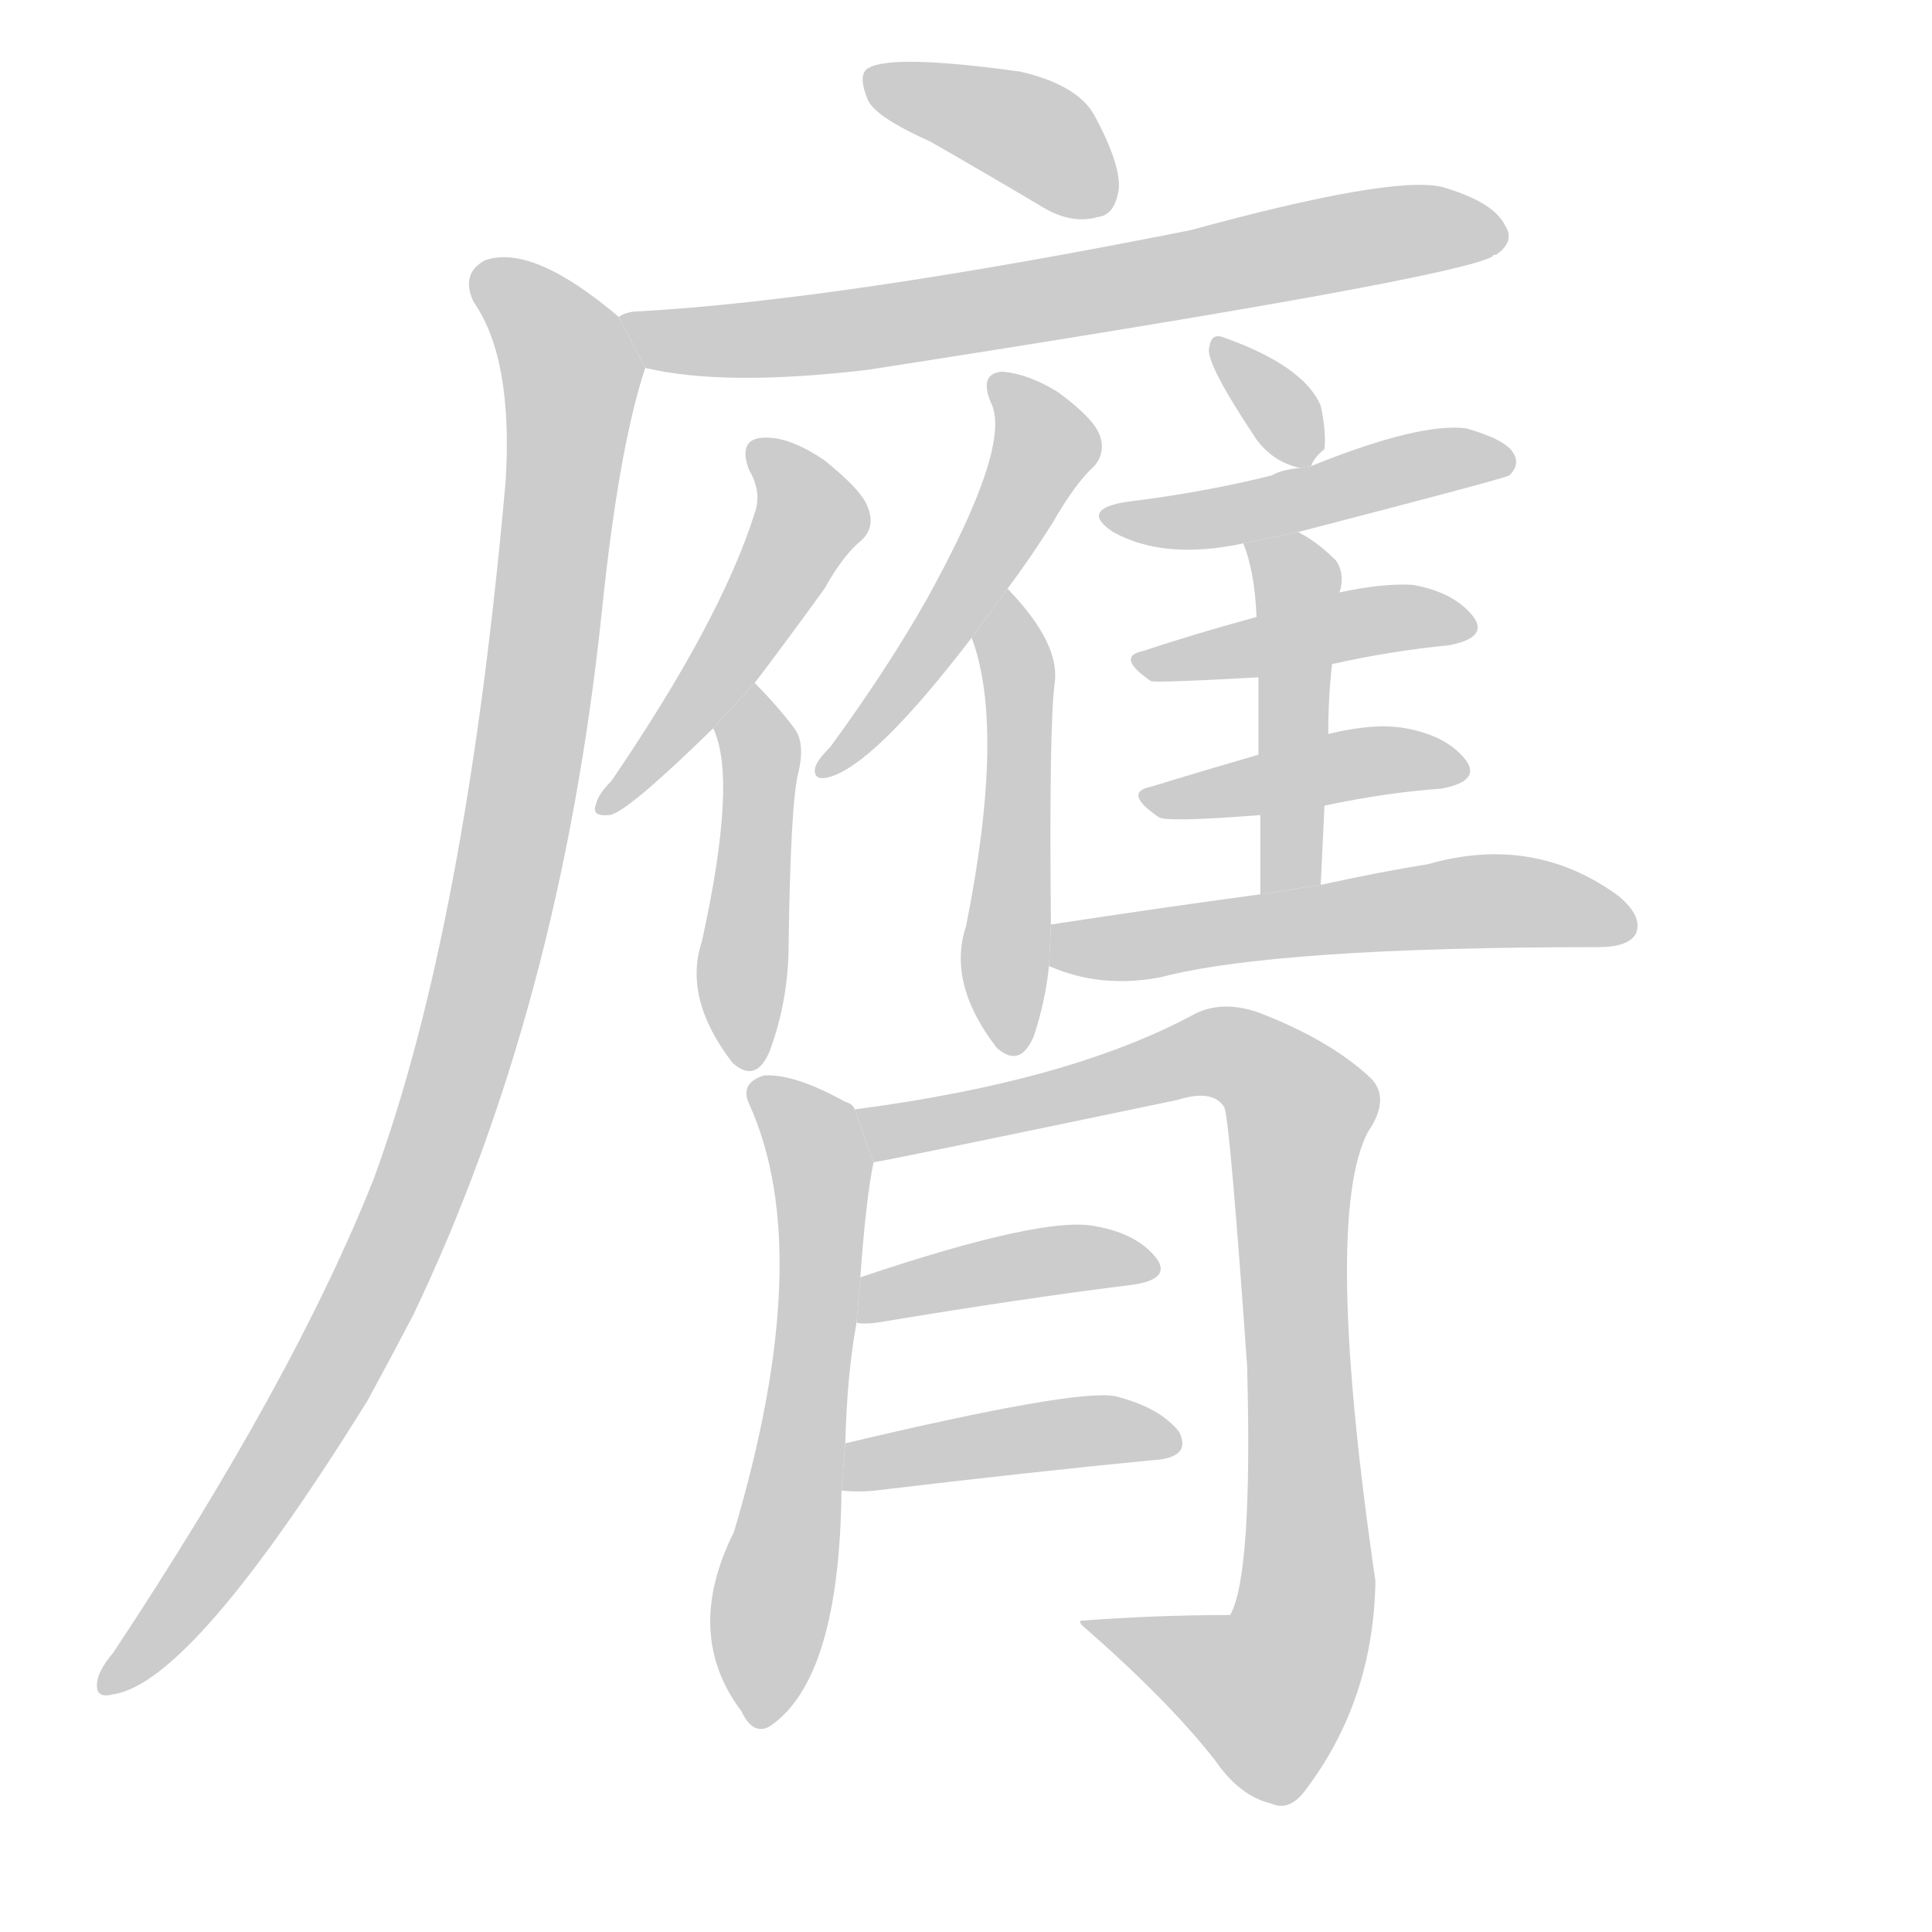 <!--
AnimCJK 2016-2018 Copyright Francois Mizessyn - https://github.com/parsimonhi/animCJK
Derived from:
    MakeMeAHanzi project - https://github.com/skishore/makemeahanzi
    Arphic PL KaitiM GB - https://apps.ubuntu.com/cat/applications/precise/fonts-arphic-gkai00mp/
    Arphic PL UKai - https://apps.ubuntu.com/cat/applications/fonts-arphic-ukai/
You can redistribute and/or modify this file under the terms of the Arphic Public License
as published by Arphic Technology Co., Ltd.
You should have received a copy of this license (the directory "APL") along with this file;
if not, see http://ftp.gnu.org/non-gnu/chinese-fonts-truetype/LICENSE.
-->
<svg id="z33210" class="acjk" version="1.1" viewBox="0 0 1024 1024" xmlns="http://www.w3.org/2000/svg" xmlns:xlink="http://www.w3.org/1999/xlink">
<style>
<![CDATA[
@keyframes z33210k {
	from {
		stroke:#ccc;
		stroke-dashoffset:3334;
	}
	1% {
		stroke:#c00;
		stroke-dashoffset:3334;
	}
	75% {
		stroke:#c00;
		stroke-dashoffset:0;
	}
	to {
		stroke:#000;
	}
}
#z33210 path[clip-path] {
	animation:z33210k 1s linear both;
	stroke-dasharray:3334;
	stroke-width:128;
	stroke-linecap:round;
	fill:none;
}
#z33210 path[clip-path="url(#z33210c1)"] {animation-delay:1s;}
#z33210 path[clip-path="url(#z33210c2)"] {animation-delay:2s;}
#z33210 path[clip-path="url(#z33210c3)"] {animation-delay:3s;}
#z33210 path[clip-path="url(#z33210c4)"] {animation-delay:4s;}
#z33210 path[clip-path="url(#z33210c5)"] {animation-delay:5s;}
#z33210 path[clip-path="url(#z33210c6)"] {animation-delay:6s;}
#z33210 path[clip-path="url(#z33210c7)"] {animation-delay:7s;}
#z33210 path[clip-path="url(#z33210c8)"] {animation-delay:8s;}
#z33210 path[clip-path="url(#z33210c9)"] {animation-delay:9s;}
#z33210 path[clip-path="url(#z33210c10)"] {animation-delay:10s;}
#z33210 path[clip-path="url(#z33210c11)"] {animation-delay:11s;}
#z33210 path[clip-path="url(#z33210c12)"] {animation-delay:12s;}
#z33210 path[clip-path="url(#z33210c13)"] {animation-delay:13s;}
#z33210 path[clip-path="url(#z33210c14)"] {animation-delay:14s;}
#z33210 path[clip-path="url(#z33210c15)"] {animation-delay:15s;}
#z33210 path[clip-path="url(#z33210c16)"] {animation-delay:16s;}
#z33210 path[clip-path="url(#z33210c17)"] {animation-delay:17s;}
#z33210 path {fill:#ccc;}
]]>
</style>
<path id="z33210d1" d="M493 75Q521 91 553 110Q568 119 582 115Q591 114 593 100Q594 87 580 61Q571 45 541 38Q469 28 459 37Q455 41 460 53Q464 62 493 75 Z"/>
<path id="z33210d2" d="M342 195Q384 205 460 196Q769 148 791 136Q791 135 793 135Q803 128 798 120Q792 107 764 99Q737 93 631 122Q445 159 339 165Q332 165 328 168L342 195 Z"/>
<path id="z33210d3" d="M328 168Q282 129 257 138Q244 145 251 160Q272 190 268 255Q247 492 198 625Q156 731 60 876Q54 883 52 889Q49 901 60 898Q102 892 195 742Q207 720 219 697Q297 534 319 324Q328 237 342 195L328 168 Z"/>
<path id="z33210d4" d="M400 362Q416 341 437 312Q447 294 457 286Q464 279 460 269Q457 260 437 244Q418 231 404 232Q391 233 397 249Q404 261 400 272Q382 329 324 414Q317 421 316 426Q313 433 323 432Q332 431 378 386L400 362 Z"/>
<path id="z33210d5" d="M378 386Q391 413 372 499Q362 529 388 563L389 564Q401 574 408 557Q418 530 418 500Q419 427 423 410Q427 394 421 386Q412 374 400 362L378 386 Z"/>
<path id="z33210d6" d="M534 312Q546 296 558 277Q570 256 580 247Q586 240 583 231Q580 222 561 208Q545 198 531 197Q519 198 525 213Q537 235 491 318Q470 355 440 396Q433 403 432 407Q431 414 439 412Q463 406 515 338L534 312 Z"/>
<path id="z33210d7" d="M557 490Q556 385 559 362Q562 341 534 312L515 338Q533 386 512 491Q502 521 528 555L529 556Q541 566 548 549Q554 531 556 512L557 490 Z"/>
<path id="z33210d8" d="M695 247Q696 243 702 238Q703 229 700 215Q691 194 649 179Q642 176 641 184Q638 191 666 233Q675 245 689 248L695 247 Z"/>
<path id="z33210d9" d="M688 282Q796 254 800 252Q806 246 802 240Q798 233 777 227Q752 224 695 247L689 248Q679 249 674 252Q638 261 597 266Q572 270 590 282Q617 297 659 288L688 282 Z"/>
<path id="z33210d10" d="M706 352Q737 345 768 342Q789 338 781 327Q771 314 749 310Q733 309 710 314L666 327Q633 336 606 345Q591 348 610 361Q613 362 667 359L706 352 Z"/>
<path id="z33210d11" d="M702 427Q735 420 764 418Q785 414 777 403Q767 390 745 386Q729 383 704 389L667 400Q636 409 610 417Q595 420 614 433Q617 436 668 432L702 427 Z"/>
<path id="z33210d12" d="M700 469Q701 447 702 427L704 389Q704 370 706 352L710 314Q713 304 708 297Q698 287 688 282L659 288Q665 303 666 327L667 359Q667 375 667 400L668 432Q668 451 668 474L700 469 Z"/>
<path id="z33210d13" d="M668 474Q616 481 557 490L556 512Q583 524 615 518Q676 502 847 502Q863 502 867 495Q871 486 858 475Q813 442 757 458Q732 462 700 469L668 474 Z"/>
<path id="z33210d14" d="M448 765Q449 728 454 701L456 677Q459 635 463 616L453 588Q452 585 448 584Q421 569 405 570Q392 574 397 585Q433 664 389 812Q362 866 393 907Q399 920 408 915Q445 890 446 790L448 765 Z"/>
<path id="z33210d15" d="M463 616Q466 616 624 583Q643 577 649 587Q652 596 661 724Q664 835 652 856Q613 856 573 859Q572 859 573 861Q619 901 644 933Q657 952 674 956Q683 960 691 950Q728 902 729 838Q701 646 725 600Q738 581 725 570Q704 551 668 537Q649 530 634 537Q568 573 453 588L463 616 Z"/>
<path id="z33210d16" d="M454 701Q457 702 465 701Q543 688 600 681Q621 678 613 667Q603 654 581 650Q554 644 456 677L454 701 Z"/>
<path id="z33210d17" d="M446 790Q455 791 464 790Q548 780 610 774Q632 773 625 759Q615 746 591 740Q570 736 448 765L446 790 Z"/>
<defs>
	<clipPath id="z33210c1"><use xlink:href="#z33210d1"/></clipPath>
	<clipPath id="z33210c2"><use xlink:href="#z33210d2"/></clipPath>
	<clipPath id="z33210c3"><use xlink:href="#z33210d3"/></clipPath>
	<clipPath id="z33210c4"><use xlink:href="#z33210d4"/></clipPath>
	<clipPath id="z33210c5"><use xlink:href="#z33210d5"/></clipPath>
	<clipPath id="z33210c6"><use xlink:href="#z33210d6"/></clipPath>
	<clipPath id="z33210c7"><use xlink:href="#z33210d7"/></clipPath>
	<clipPath id="z33210c8"><use xlink:href="#z33210d8"/></clipPath>
	<clipPath id="z33210c9"><use xlink:href="#z33210d9"/></clipPath>
	<clipPath id="z33210c10"><use xlink:href="#z33210d10"/></clipPath>
	<clipPath id="z33210c11"><use xlink:href="#z33210d11"/></clipPath>
	<clipPath id="z33210c12"><use xlink:href="#z33210d12"/></clipPath>
	<clipPath id="z33210c13"><use xlink:href="#z33210d13"/></clipPath>
	<clipPath id="z33210c14"><use xlink:href="#z33210d14"/></clipPath>
	<clipPath id="z33210c15"><use xlink:href="#z33210d15"/></clipPath>
	<clipPath id="z33210c16"><use xlink:href="#z33210d16"/></clipPath>
	<clipPath id="z33210c17"><use xlink:href="#z33210d17"/></clipPath>
</defs>
<path pathLength="3333" clip-path="url(#z33210c1)" d="M464 44L542 69L586 108"/>
<path pathLength="3333" clip-path="url(#z33210c2)" d="M337 173L444 176L795 125"/>
<path pathLength="3333" clip-path="url(#z33210c3)" d="M254 143L304 200L258 512L176 728L59 891"/>
<path pathLength="3333" clip-path="url(#z33210c4)" d="M405 241L426 287L322 422"/>
<path pathLength="3333" clip-path="url(#z33210c5)" d="M399 377L389 561"/>
<path pathLength="3333" clip-path="url(#z33210c6)" d="M531 203L552 246L439 403"/>
<path pathLength="3333" clip-path="url(#z33210c7)" d="M535 322L531 553"/>
<path pathLength="3333" clip-path="url(#z33210c8)" d="M647 187L690 242"/>
<path pathLength="3333" clip-path="url(#z33210c9)" d="M590 273L796 244"/>
<path pathLength="3333" clip-path="url(#z33210c10)" d="M609 352L776 331"/>
<path pathLength="3333" clip-path="url(#z33210c11)" d="M613 424L772 405"/>
<path pathLength="3333" clip-path="url(#z33210c12)" d="M666 293L688 326L688 469"/>
<path pathLength="3333" clip-path="url(#z33210c13)" d="M563 506L775 478L863 487"/>
<path pathLength="3333" clip-path="url(#z33210c14)" d="M403 576L436 623L407 910"/>
<path pathLength="3333" clip-path="url(#z33210c15)" d="M462 592L642 557L691 592L682 884L662 906L579 863"/>
<path pathLength="3333" clip-path="url(#z33210c16)" d="M460 694L610 667"/>
<path pathLength="3333" clip-path="url(#z33210c17)" d="M450 783L618 765"/>
</svg>